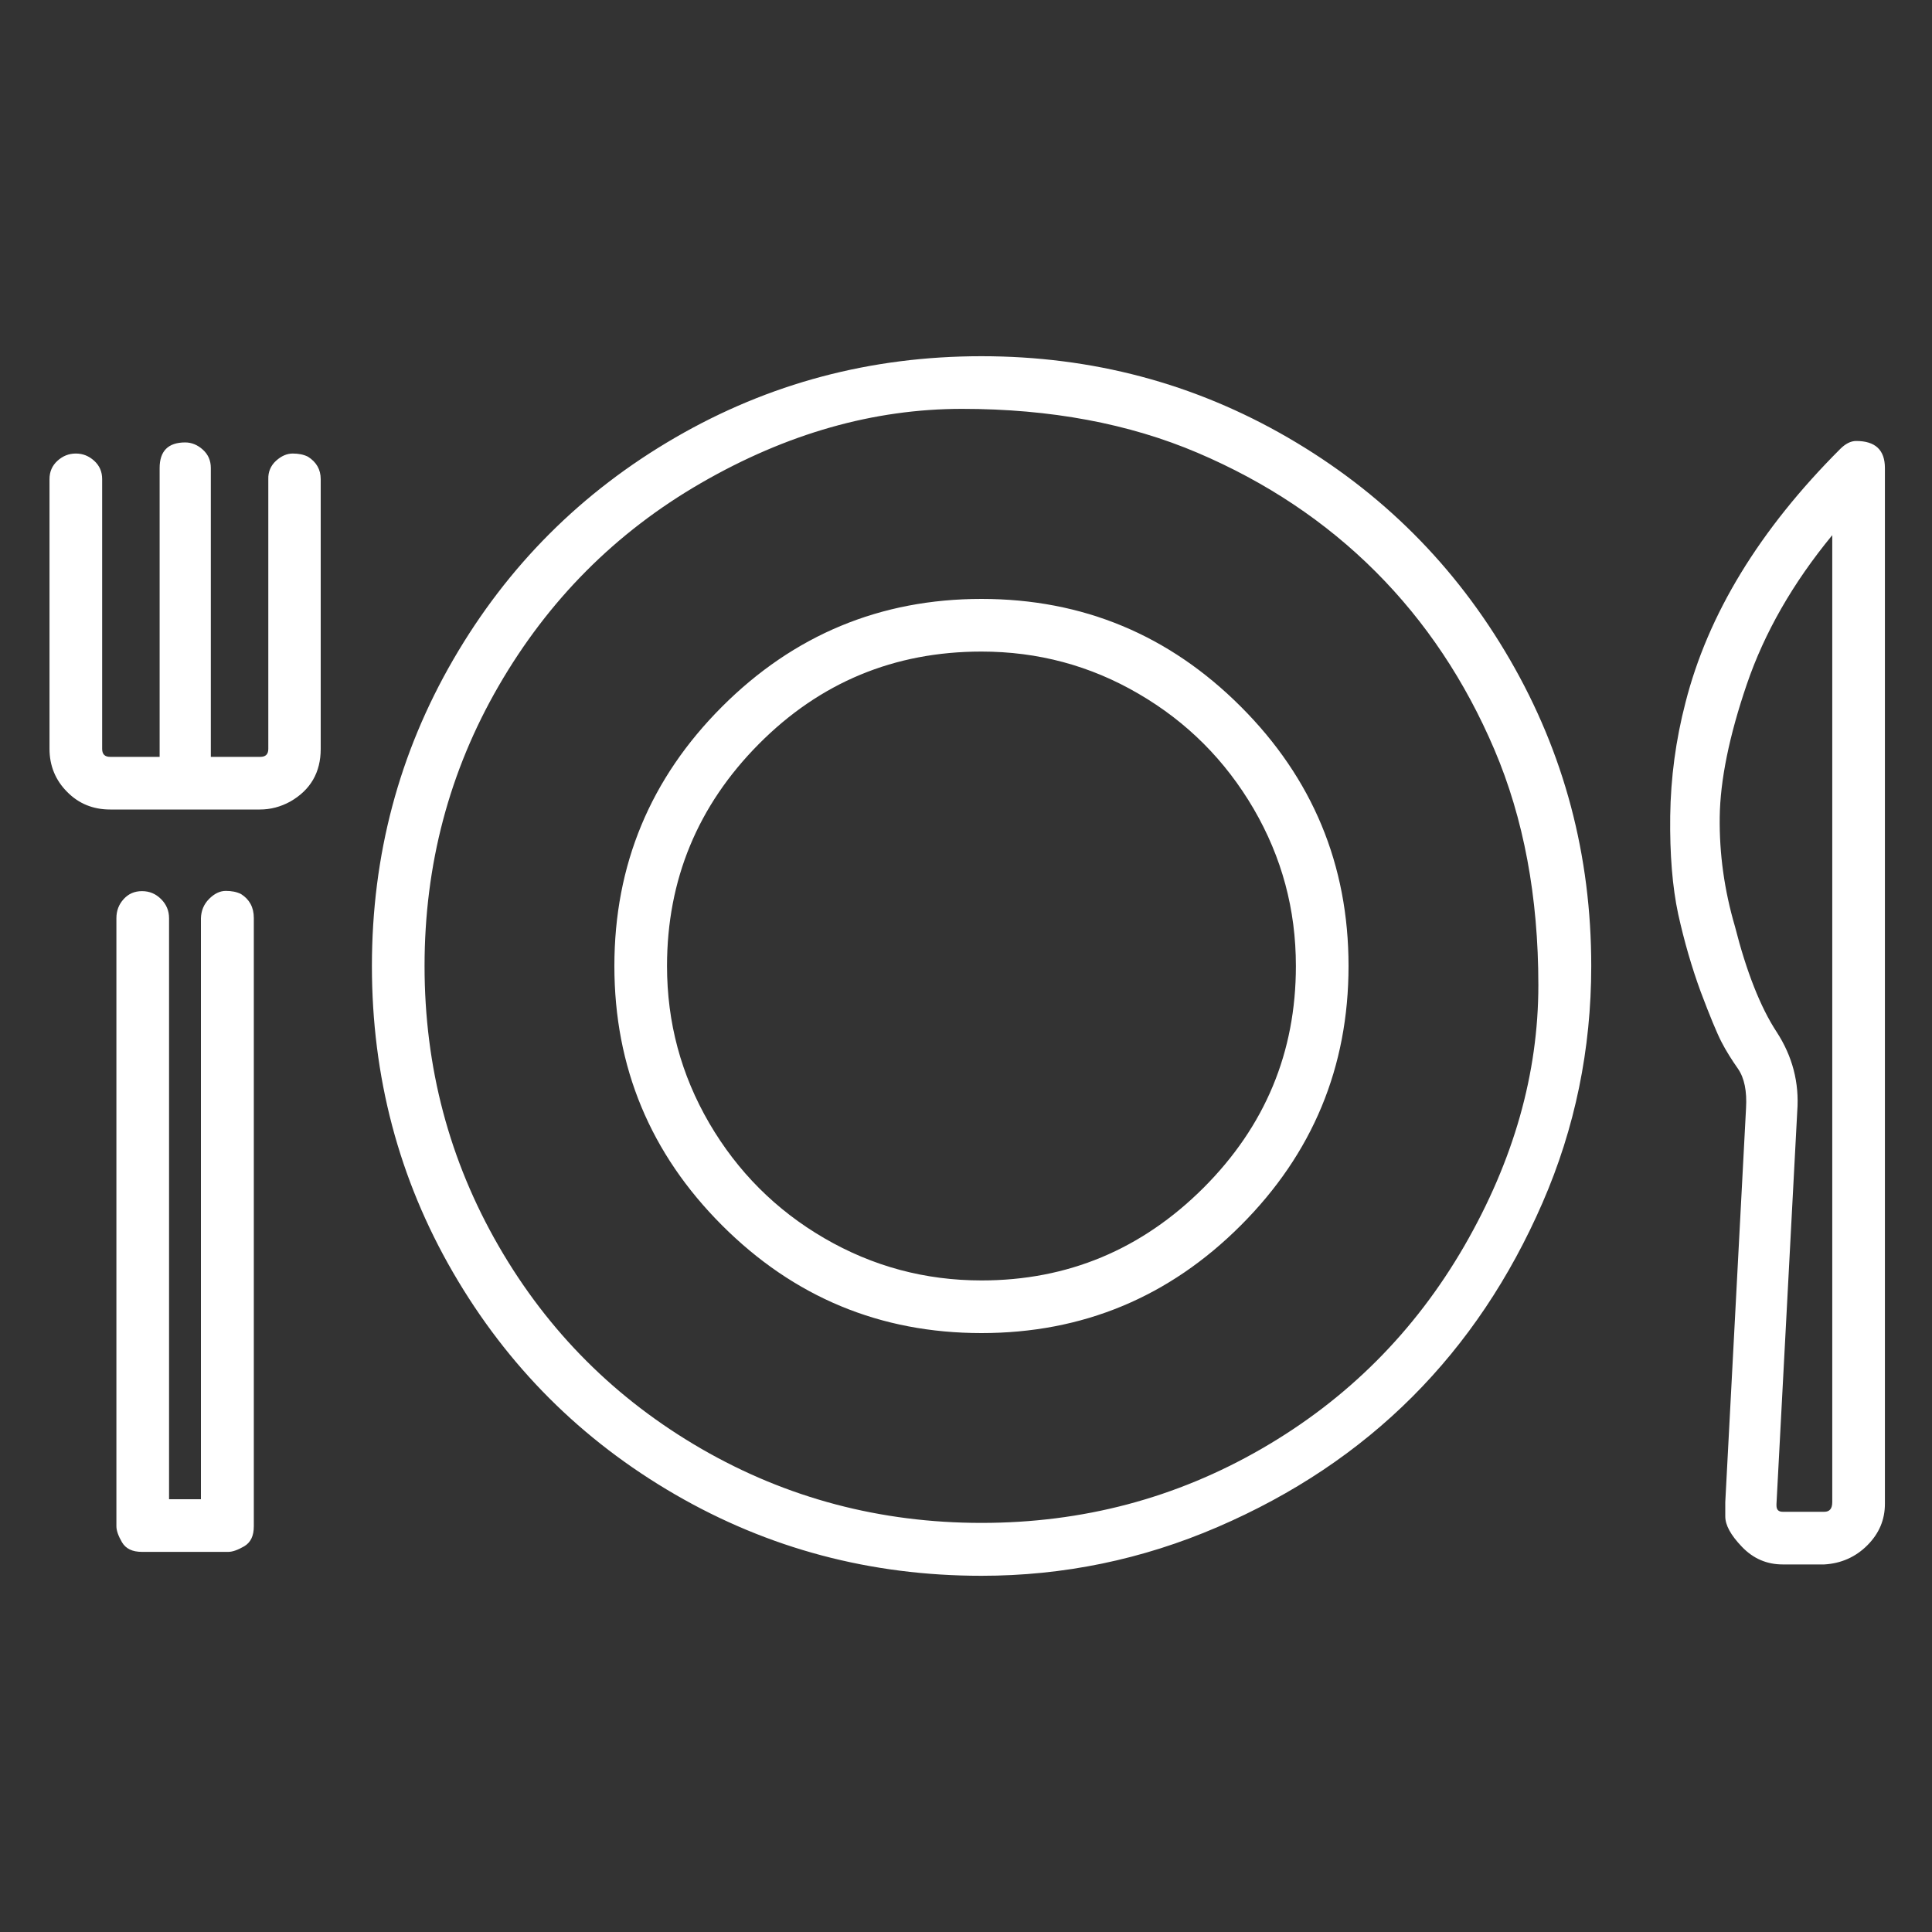 <?xml version="1.0" encoding="UTF-8"?> <!-- Generator: Adobe Illustrator 25.4.1, SVG Export Plug-In . SVG Version: 6.00 Build 0) --> <svg xmlns="http://www.w3.org/2000/svg" xmlns:xlink="http://www.w3.org/1999/xlink" version="1.1" id="Capa_1" x="0px" y="0px" viewBox="0 0 800 800" style="enable-background:new 0 0 800 800;" xml:space="preserve"><rect x="0" y="0" width="800" height="800" fill="#333333" stroke="none"/> <style type="text/css"> .st0{fill:#FFFFFF;} </style> <g> <path class="st0" d="M406.4,147.5c45.8,0,88.1,11.2,126.9,33.7s69.4,53.1,91.9,91.9c22.5,38.8,33.7,81.1,33.7,126.9 c0,34.4-6.7,67.1-20.2,98.1s-31.4,57.8-53.9,80.3c-22.5,22.5-49.3,40.4-80.6,53.9s-63.9,20.2-97.8,20.2 c-45.8,0-88.1-11.2-126.9-33.7c-38.8-22.5-69.4-53.1-91.9-91.9S154,445.8,154,400s11.2-88.1,33.7-126.9s53.1-69.4,91.9-91.9 S360.6,147.5,406.4,147.5z M406.4,630.6c41.9,0,80.5-10.2,116-30.7c35.5-20.5,63.4-48.5,83.9-83.9c20.5-35.5,30.7-71.5,30.7-108.1 s-6.1-69.1-18.2-97.5c-12.1-28.4-28.5-53-49.2-73.7s-45.3-37.1-73.7-49.2c-28.4-12.1-60.9-18.2-97.5-18.2s-72.6,10.2-108.1,30.7 S227,248.6,206.5,284s-30.7,74.1-30.7,116s10.2,80.5,30.7,116s48.5,63.4,83.9,83.9C325.9,620.4,364.6,630.6,406.4,630.6z M406.4,248c41.9,0,77.7,14.9,107.4,44.6c29.7,29.7,44.6,65.5,44.6,107.4s-14.9,77.7-44.6,107.4c-29.7,29.7-65.5,44.6-107.4,44.6 s-77.7-14.9-107.4-44.6s-44.6-65.5-44.6-107.4s14.9-77.7,44.6-107.4S364.6,248,406.4,248z M406.4,530.2c35.7,0,66.3-12.8,91.9-38.3 c25.6-25.6,38.3-56.2,38.3-91.9c0-23.4-5.8-45-17.5-65.1c-11.7-20-27.5-35.9-47.6-47.6c-20-11.7-41.7-17.5-65.1-17.5 c-36.1,0-66.9,12.8-92.2,38.3s-38,56.2-38,91.9c0,23.4,5.8,45,17.5,65.1c11.7,20,27.5,35.9,47.6,47.6 C361.4,524.4,383.1,530.2,406.4,530.2z M780.5,193.8v428.9c0,6.6-2.4,12.3-7.3,17.2c-4.8,4.8-10.8,7.5-17.8,7.9h-17.2 c-6.6,0-12.2-2.4-16.9-7.3s-6.9-9-6.9-12.6v-5.9l8.6-163.2c0.4-7-0.7-12.4-3.3-16.2c-2.6-3.7-5-7.5-6.9-11.2s-4.8-10.7-8.6-20.8 c-3.7-10.1-6.8-20.8-9.3-32.1c-2.4-11.2-3.5-24.8-3.3-40.6s2.3-31.5,6.3-46.9c9.3-36.6,30.6-71.6,64.1-105.1 c2.2-2.2,4.4-3.3,6.6-3.3C776.5,182.6,780.5,186.3,780.5,193.8z M735.6,623.4c0,1.8,0.9,2.6,2.6,2.6h17.2c2.2,0,3.3-1.3,3.3-4 V221.6c-16.3,19.8-28.1,40.4-35.4,61.8c-7.3,21.4-11,39.7-11.2,54.9c-0.2,15.2,1.9,30.3,6.3,45.3c4.8,18.9,10.6,33.5,17.2,43.6 c6.6,10.1,9.5,21.1,8.6,33l-8.6,162.6V623.4z M114.3,190.8c2.2-2,4.5-3,6.9-3s4.5,0.4,6.3,1.3c3.5,2.2,5.3,5.3,5.3,9.3v111.7 c0,9.7-4.2,17-12.6,21.8c-4,2.2-8.2,3.3-12.6,3.3H45.6c-7,0-13-2.4-17.8-7.3c-4.8-4.8-7.3-10.8-7.3-17.8V198.4 c0-3.1,1.1-5.6,3.3-7.6c2.2-2,4.7-3,7.6-3s5.4,1,7.6,3c2.2,2,3.3,4.5,3.3,7.6v111.7c0,2.2,1.1,3.3,3.3,3.3h20.5V193.8 c0-7,3.5-10.6,10.6-10.6c2.6,0,5.1,1,7.3,3c2.2,2,3.3,4.5,3.3,7.6v119.6h20.5c2.2,0,3.3-1.1,3.3-3.3V198.4 C111,195.4,112.1,192.8,114.3,190.8z M86.6,372.2c2.2-2.2,4.5-3.3,6.9-3.3s4.5,0.4,6.3,1.3c3.5,2.2,5.3,5.5,5.3,9.9V632 c0,4-1.3,6.7-4,8.3c-2.6,1.5-4.8,2.3-6.6,2.3H58.8c-4,0-6.7-1.3-8.3-4c-1.5-2.6-2.3-4.8-2.3-6.6V380.2c0-3.1,1-5.7,3-7.9 s4.5-3.3,7.6-3.3c3.1,0,5.7,1.1,7.9,3.3c2.2,2.2,3.3,4.8,3.3,7.9v240.6h13.2V380.2C83.3,377.1,84.4,374.4,86.6,372.2z"></path> </g> </svg> 